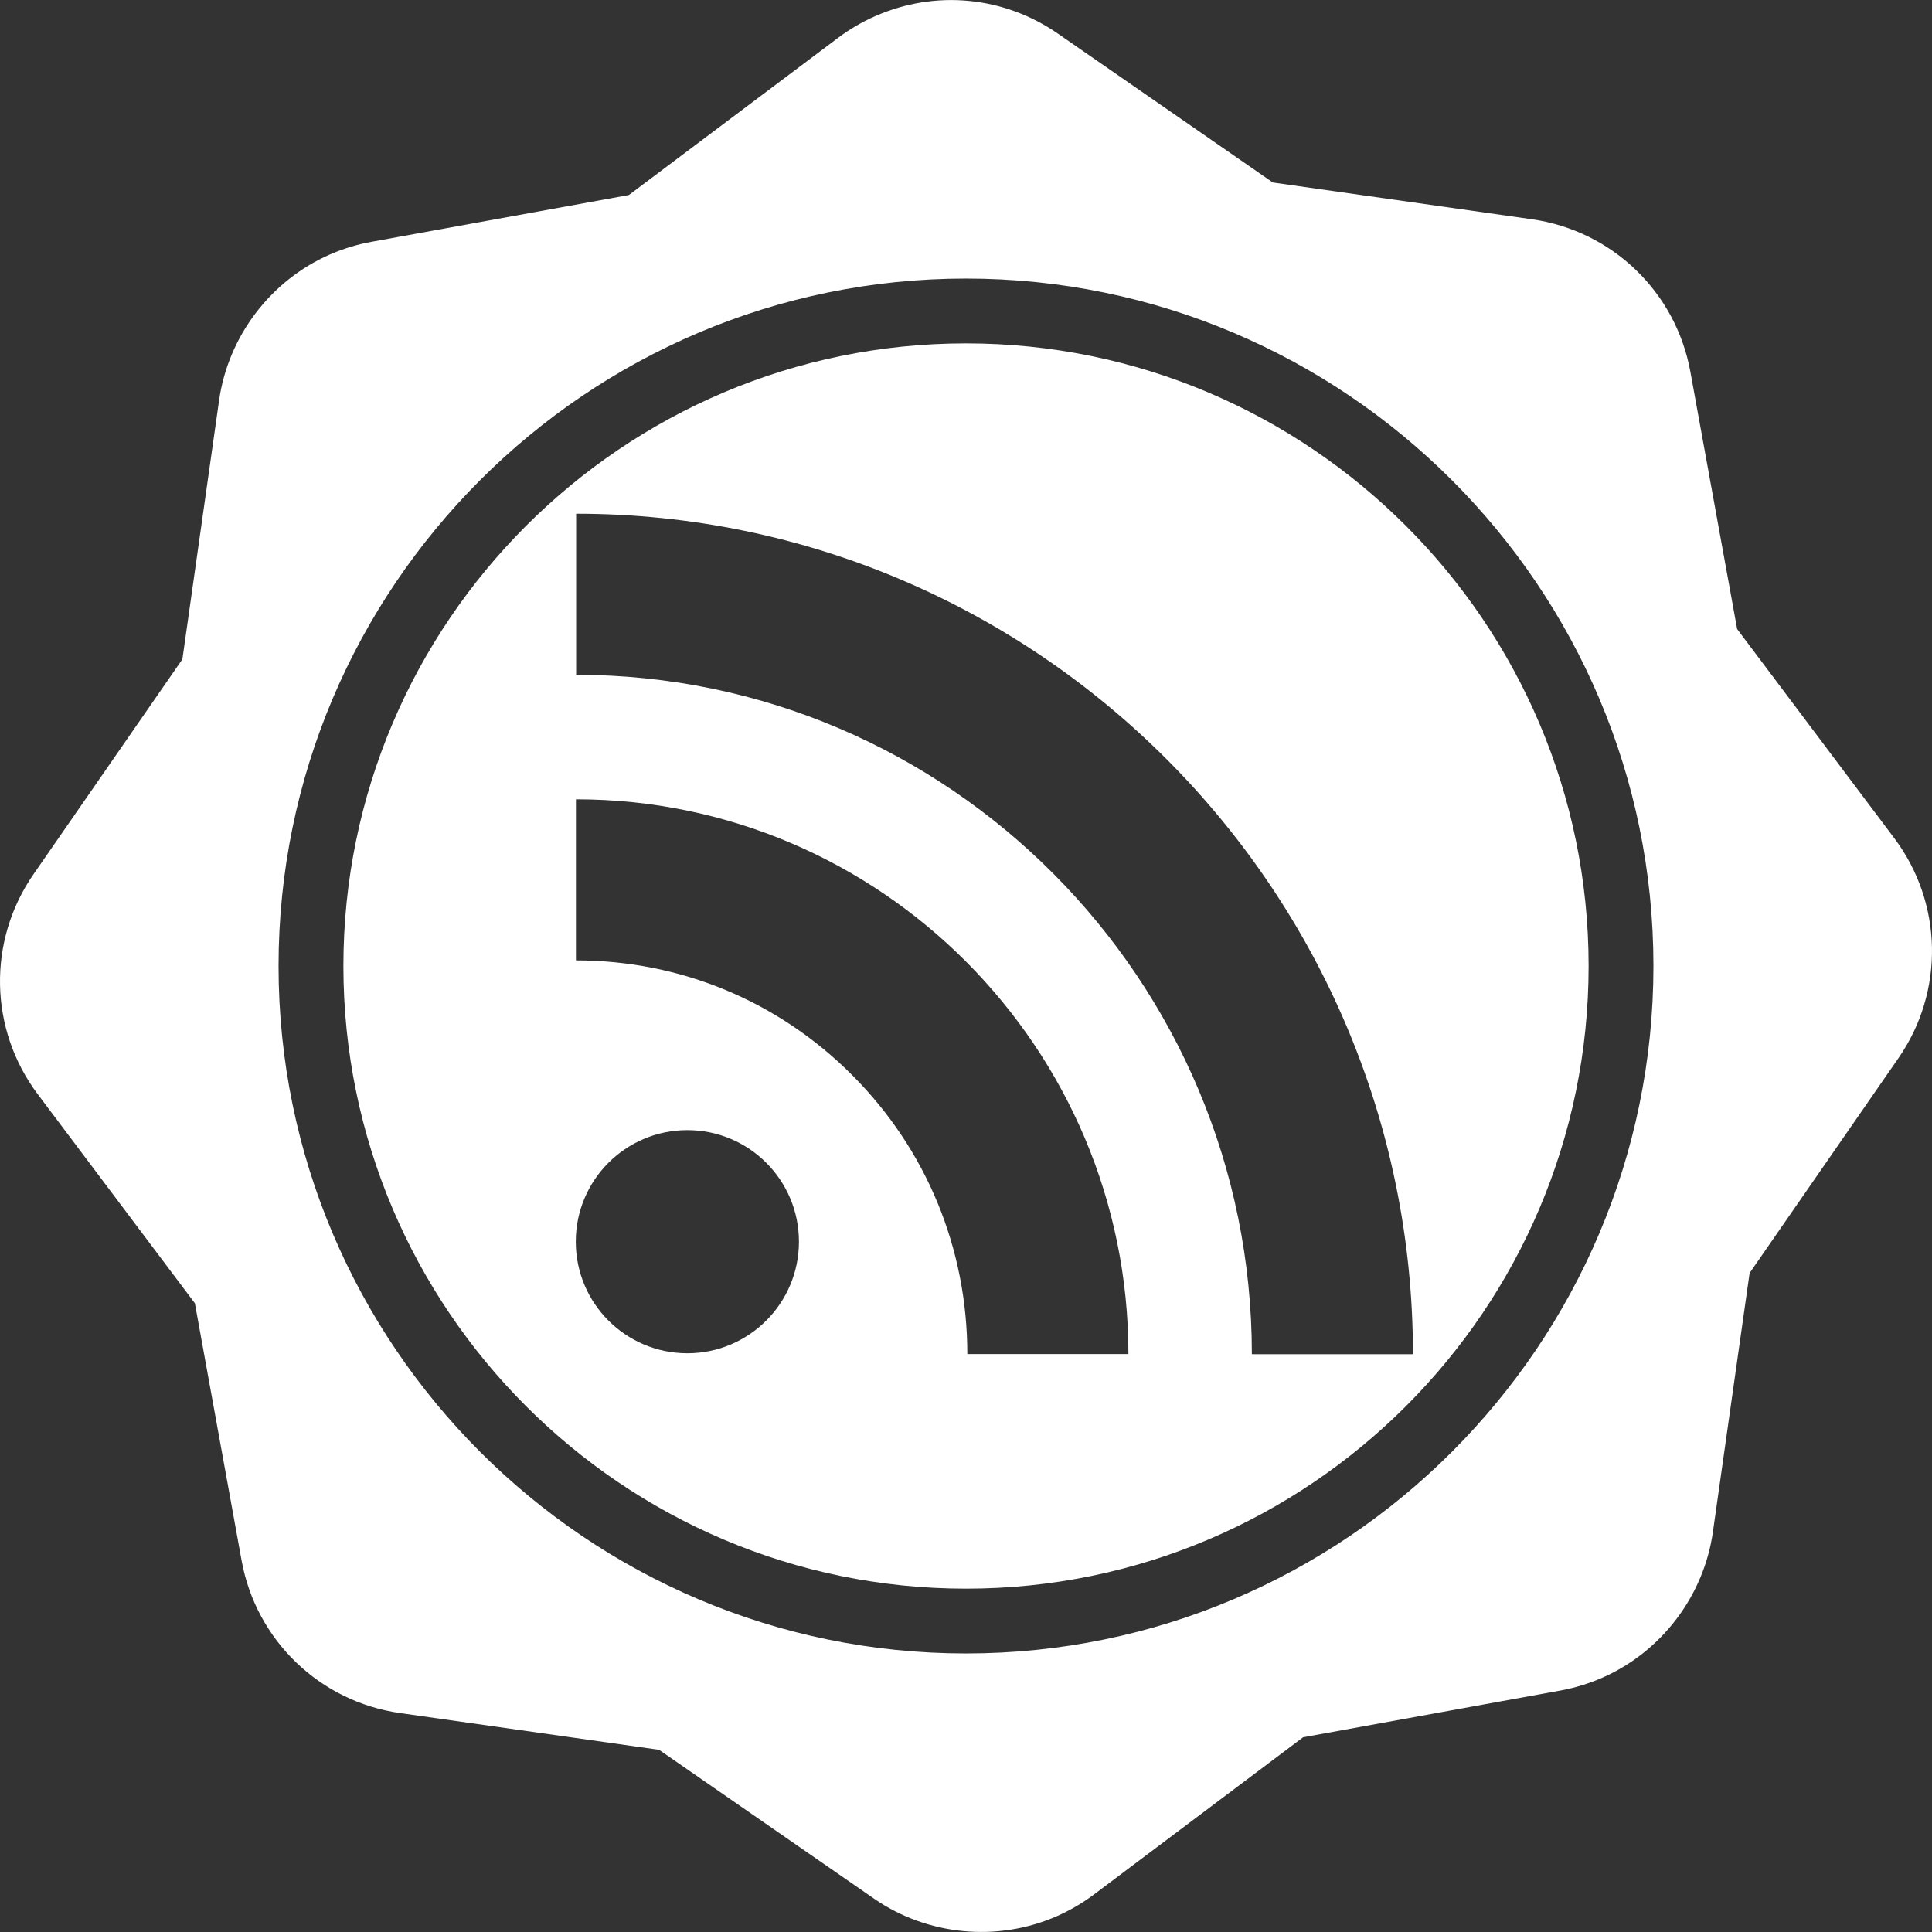 <?xml version="1.0" encoding="iso-8859-1"?>
<!-- Generator: Adobe Illustrator 16.0.0, SVG Export Plug-In . SVG Version: 6.00 Build 0)  -->
<!DOCTYPE svg PUBLIC "-//W3C//DTD SVG 1.1//EN" "http://www.w3.org/Graphics/SVG/1.1/DTD/svg11.dtd">
<svg xmlns="http://www.w3.org/2000/svg" xmlns:xlink="http://www.w3.org/1999/xlink" version="1.1" id="Capa_1" x="0px" y="0px" width="512px" height="512px" viewBox="0 0 556.664 556.664" style="enable-background:new 0 0 556.664 556.664;" xml:space="preserve">
<rect x="0" y="0" width="556.664" height="556.664" fill="#333333" stroke="none"/>
<g>
	<g>
		<path d="M545.777,241.476l-45.257-60.229l-13.474-74.122c-4.179-23.004-22.545-40.669-45.696-43.957l-74.597-10.584l-61.93-42.885    c-15.571-10.776-35.217-12.679-52.548-5.095c-3.837,1.675-7.478,3.801-10.843,6.33l-60.232,45.257l-74.125,13.474    c-4.132,0.751-8.171,1.988-12.019,3.663C77.98,80.791,65.745,96.9,63.125,115.357l-10.574,74.588L9.655,251.894    c-13.31,19.221-12.821,44.7,1.23,63.393l45.265,60.222l13.463,74.125c4.184,23.006,22.545,40.669,45.702,43.957l74.596,10.584    l61.93,42.885c15.327,10.61,35.459,12.572,52.547,5.101c3.843-1.678,7.498-3.812,10.854-6.333l60.217-45.267l74.14-13.474    c4.122-0.751,8.172-1.988,12.003-3.661c17.083-7.467,29.319-23.57,31.938-42.036l10.574-74.591l42.896-61.94    C560.323,285.638,559.825,260.156,545.777,241.476z M278.333,476.404c-109.222,0-198.074-88.852-198.074-198.071    S169.116,80.263,278.333,80.263c109.211,0,198.069,88.852,198.069,198.071S387.55,476.404,278.333,476.404z" fill="#FFF"/>
		<path d="M278.333,98.938c-98.913,0-179.391,80.473-179.391,179.396c0,98.916,80.478,179.399,179.391,179.399    c98.922,0,179.391-80.483,179.391-179.399C457.724,179.411,377.255,98.938,278.333,98.938z M198.046,389.914    c-17.761,0-32.146-14.4-32.146-32.151c0-17.761,14.385-32.146,32.146-32.146c17.756,0,32.151,14.385,32.151,32.146    C230.197,375.509,215.802,389.914,198.046,389.914z M278.71,390.132c0-30.35-11.744-58.85-33.062-80.251    c-21.272-21.406-49.591-33.166-79.702-33.166v-46.412c87.759,0,159.18,71.696,159.18,159.833H278.71V390.132z M360.696,390.188    c0-107.943-87.34-195.756-194.693-195.756v-46.417c132.943,0,241.109,108.624,241.109,242.173H360.696z" fill="#FFF"/>
	</g>
</g>
<g>
</g>
<g>
</g>
<g>
</g>
<g>
</g>
<g>
</g>
<g>
</g>
<g>
</g>
<g>
</g>
<g>
</g>
<g>
</g>
<g>
</g>
<g>
</g>
<g>
</g>
<g>
</g>
<g>
</g>
</svg>
